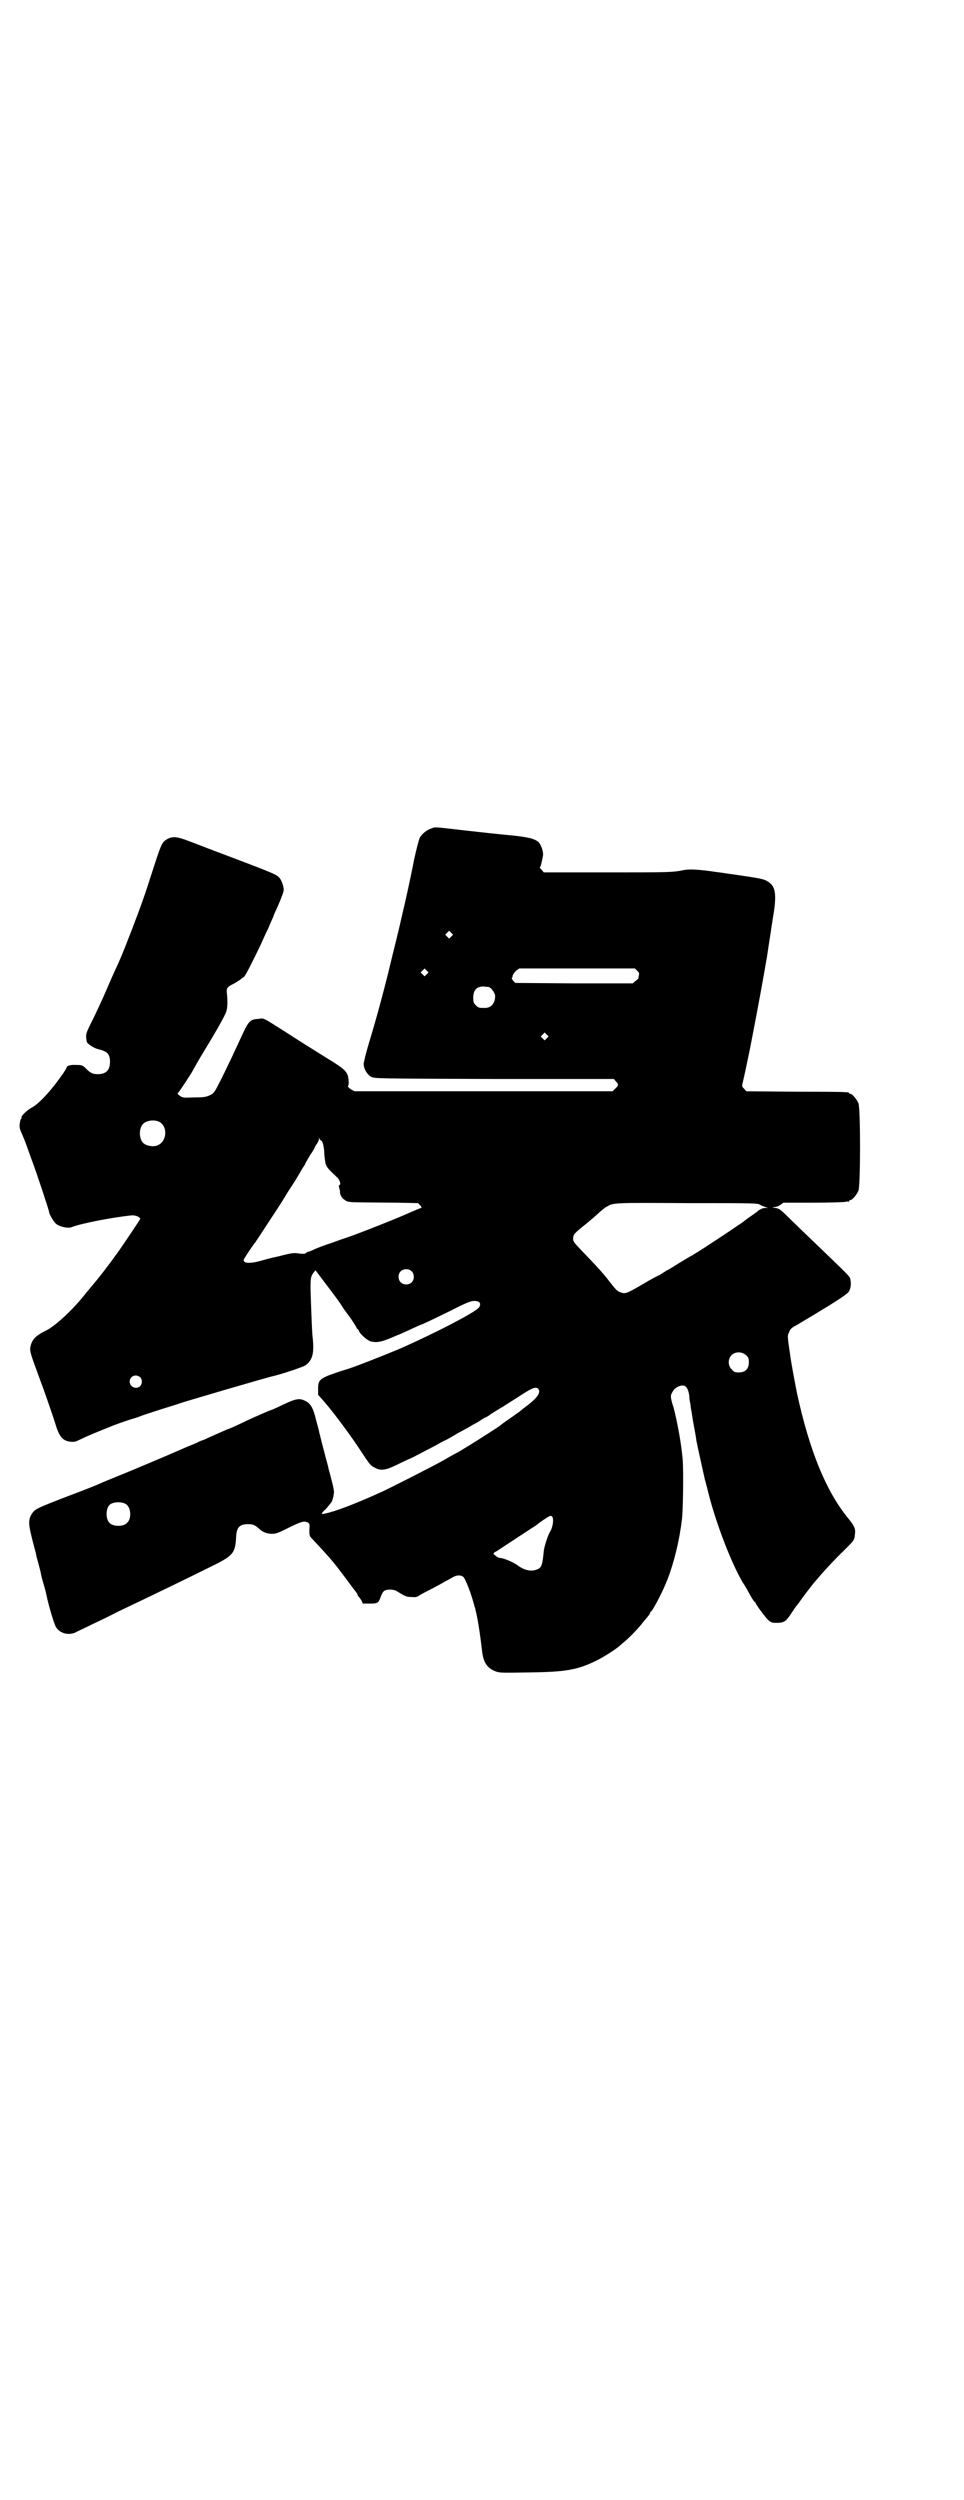 <?xml version="1.0" standalone="no"?>
<!DOCTYPE svg PUBLIC "-//W3C//DTD SVG 20010904//EN"
 "http://www.w3.org/TR/2001/REC-SVG-20010904/DTD/svg10.dtd">
<svg version="1.0" xmlns="http://www.w3.org/2000/svg"
 width="1100pt" height="2850pt" viewBox="0 0 1100 2850"
 preserveAspectRatio="xMidYMid meet">
<g transform="translate(0,2850) scale(0.5,-0.5)"
fill="#000000" stroke="none">
<path d="M984 3811 c-10 -3 -21 -12 -26 -21 -2 -4 -8 -27 -13 -50 -8 -42 -22
-105 -28 -129 -9 -41 -16 -66 -32 -133 -11 -44 -26 -100 -43 -156 -7 -23 -12
-44 -12 -48 0 -11 8 -24 17 -29 8 -4 8 -4 281 -5 l273 0 5 -6 c6 -6 6 -9 -2
-16 l-6 -6 -295 0 -294 0 -9 5 c-4 3 -7 6 -6 7 3 1 2 18 -1 26 -5 10 -10 14
-33 29 -12 7 -32 20 -45 28 -13 8 -29 18 -35 22 -6 4 -19 12 -28 18 -54 34
-49 32 -62 30 -21 -1 -23 -5 -44 -51 -12 -26 -26 -56 -43 -90 -14 -27 -14 -28
-24 -33 -9 -4 -13 -5 -36 -5 -25 -1 -26 -1 -33 4 -5 4 -6 5 -3 7 2 2 29 42 34
52 1 2 12 22 25 43 25 41 41 69 48 84 5 9 6 23 4 46 -2 13 0 16 17 24 6 4 13
8 14 9 2 2 5 4 8 6 4 4 16 28 37 71 3 7 11 25 18 39 6 15 12 27 12 28 0 0 2 6
5 12 9 19 17 40 18 45 2 6 -3 22 -8 29 -7 9 -9 10 -128 55 -30 11 -65 25 -79
30 -28 11 -39 12 -52 4 -11 -7 -12 -10 -35 -81 -13 -41 -22 -67 -45 -127 -7
-18 -21 -54 -26 -65 -2 -5 -11 -24 -19 -42 -19 -44 -22 -51 -42 -93 -18 -36
-18 -35 -15 -53 1 -5 17 -15 26 -17 21 -5 27 -11 27 -29 0 -19 -9 -28 -28 -28
-12 0 -17 3 -27 13 -7 7 -9 8 -21 8 -14 1 -23 -2 -23 -6 0 -1 -2 -4 -4 -7 -1
-2 -4 -7 -6 -9 -24 -35 -54 -68 -71 -76 -9 -5 -24 -19 -22 -22 1 -1 0 -2 -1
-3 -1 0 -2 -5 -3 -11 -1 -8 0 -12 5 -23 3 -7 8 -19 10 -25 2 -6 8 -22 13 -36
11 -29 39 -114 39 -117 0 -5 11 -24 17 -28 8 -6 26 -10 34 -7 22 9 97 23 137
27 9 1 20 -4 20 -8 0 -1 -34 -52 -51 -76 -26 -36 -40 -54 -61 -79 -6 -7 -15
-18 -19 -23 -26 -32 -65 -68 -85 -77 -24 -12 -32 -21 -35 -39 -1 -7 1 -15 17
-58 22 -59 31 -87 40 -114 9 -31 17 -40 35 -42 9 -1 12 0 28 8 15 7 32 14 72
30 13 5 37 13 44 15 4 1 13 4 20 7 6 2 27 9 46 15 19 6 36 11 38 12 7 3 205
61 216 63 21 5 65 20 72 24 16 12 20 27 17 59 -2 14 -3 49 -5 104 -1 35 0 40
7 49 l4 5 21 -28 c24 -32 31 -40 44 -61 6 -8 11 -15 12 -16 5 -7 17 -25 17
-27 0 -1 1 -2 2 -2 1 0 2 -2 3 -4 2 -7 18 -21 26 -24 16 -4 26 -2 62 14 6 2
12 5 14 6 2 1 12 5 22 10 9 4 18 8 18 8 2 0 23 10 68 32 35 18 46 22 53 22 13
0 17 -6 11 -15 -8 -11 -105 -61 -183 -95 -36 -15 -97 -39 -110 -43 -2 -1 -13
-4 -25 -8 -45 -15 -49 -18 -49 -39 l0 -14 15 -17 c21 -24 63 -81 81 -109 21
-32 24 -36 33 -40 14 -8 25 -6 50 6 12 6 27 13 34 16 7 3 23 12 37 19 14 7 30
16 35 19 6 2 20 10 33 18 13 7 28 15 34 19 6 3 15 8 19 11 5 3 9 6 10 6 1 0 7
3 13 8 7 4 19 12 28 17 9 6 22 14 30 19 36 24 44 27 50 22 7 -8 0 -20 -28 -41
-7 -5 -14 -11 -15 -12 -1 0 -11 -8 -23 -16 -12 -8 -22 -16 -23 -17 -3 -2 -40
-26 -61 -39 -26 -16 -34 -21 -35 -21 0 0 -15 -8 -32 -18 -27 -15 -110 -57
-137 -70 -66 -30 -109 -46 -133 -51 -9 -2 -9 0 3 11 5 6 11 13 13 16 3 6 6 21
5 25 0 1 -1 6 -2 11 -1 5 -4 16 -6 24 -2 8 -5 17 -5 20 -1 3 -2 8 -3 11 -1 3
-5 19 -9 34 -4 15 -7 29 -8 31 0 2 -3 14 -7 28 -7 30 -13 40 -25 46 -14 7 -22
5 -50 -8 -14 -7 -26 -12 -26 -12 -2 0 -39 -16 -58 -25 -29 -14 -41 -19 -42
-19 -1 0 -30 -13 -48 -21 -6 -3 -11 -5 -12 -5 0 0 -6 -2 -11 -5 -6 -3 -20 -8
-31 -13 -11 -5 -21 -9 -23 -10 -4 -2 -96 -41 -131 -55 -15 -6 -32 -13 -36 -15
-4 -2 -36 -15 -71 -28 -73 -28 -76 -30 -83 -38 -12 -17 -11 -25 2 -75 3 -11 6
-22 6 -25 1 -3 3 -11 5 -18 2 -7 4 -16 5 -19 0 -3 3 -15 6 -25 3 -10 6 -21 6
-22 6 -30 19 -72 23 -78 9 -14 28 -19 44 -12 5 3 23 11 39 19 17 8 42 20 57
28 74 35 173 83 221 107 44 22 48 28 50 65 1 21 8 28 27 28 12 0 16 -2 26 -11
7 -7 18 -11 29 -11 8 0 14 2 36 13 30 15 37 17 45 13 5 -3 5 -4 4 -17 0 -13 0
-14 7 -21 13 -14 30 -32 42 -46 15 -18 14 -17 36 -46 10 -14 20 -27 21 -28 1
-1 3 -4 4 -7 1 -3 3 -5 4 -6 1 -1 3 -4 5 -7 l3 -7 16 0 c18 0 20 1 25 16 2 5
5 11 8 13 6 4 21 4 29 -1 18 -11 21 -13 33 -13 9 -1 13 0 17 3 3 2 14 8 26 14
12 6 24 13 28 15 5 3 8 5 9 5 0 0 5 3 11 6 10 7 21 8 27 3 5 -3 20 -43 26 -68
1 -2 2 -5 2 -7 5 -18 11 -58 15 -93 3 -27 11 -40 32 -48 9 -3 16 -3 74 -2 87
1 114 6 159 29 16 8 43 26 47 30 1 1 4 3 7 6 12 9 38 35 49 50 7 8 13 16 14
17 1 2 2 4 2 5 0 1 1 2 2 2 3 2 22 36 34 65 13 30 27 81 33 122 1 4 2 14 3 21
3 18 4 113 2 138 -3 33 -8 61 -14 90 -7 32 -7 29 -10 39 -4 15 -4 18 1 26 5
10 20 17 28 13 5 -3 8 -9 10 -22 0 -5 1 -12 2 -16 1 -4 1 -10 2 -14 1 -4 3
-20 6 -36 3 -16 6 -32 6 -35 2 -12 17 -78 20 -92 1 -2 2 -6 2 -7 1 -2 1 -6 2
-7 16 -70 52 -167 82 -219 3 -4 7 -11 10 -16 8 -15 15 -27 17 -28 1 0 2 -1 2
-2 0 -1 4 -7 8 -13 23 -31 25 -33 40 -33 16 0 21 3 30 16 4 6 8 12 9 13 0 1 5
8 11 15 13 19 35 47 38 50 1 1 3 4 6 7 8 10 36 41 59 63 24 24 25 24 26 38 2
12 -1 19 -15 36 -51 62 -89 156 -117 285 -5 25 -12 63 -14 76 -9 60 -8 55 -4
64 3 8 6 10 19 17 8 5 17 10 20 12 3 2 14 8 25 15 40 24 68 42 72 48 4 6 6 17
4 26 -1 9 1 6 -82 86 -23 22 -48 46 -56 54 -22 22 -25 24 -34 25 -7 1 -7 2 -2
2 4 0 10 2 14 5 l7 5 68 0 c37 0 70 1 74 2 3 1 6 1 7 0 0 0 1 0 1 2 0 1 1 2 3
2 4 0 14 12 18 21 5 11 5 189 0 200 -4 9 -14 21 -18 21 -2 0 -3 1 -3 2 0 2 -1
3 -120 3 l-115 1 -5 6 c-5 5 -5 5 -3 14 2 7 11 50 16 74 18 92 32 169 38 205
1 4 3 19 5 32 2 13 5 31 6 39 1 8 3 17 3 20 10 56 8 76 -9 87 -10 7 -15 8 -84
18 -3 0 -19 3 -36 5 -41 6 -61 7 -75 4 -24 -5 -37 -5 -176 -5 l-142 0 -5 6
c-3 3 -5 5 -4 5 1 0 4 10 7 26 2 9 -4 27 -11 33 -9 7 -24 11 -67 15 -22 2 -68
7 -103 11 -70 8 -64 8 -74 4z m46 -246 l-5 -5 -4 4 -5 5 4 4 5 5 4 -4 5 -5 -4
-4z m-56 -86 l-5 -5 -4 4 -5 5 4 4 5 5 4 -4 5 -5 -4 -4z m480 8 c5 -5 5 -6 4
-11 -1 -3 -1 -6 -1 -6 1 0 -2 -3 -6 -6 l-7 -6 -134 0 -134 1 -5 5 c-2 3 -4 6
-3 6 1 1 2 3 2 6 1 3 4 7 8 11 l7 5 132 0 132 0 5 -5z m-340 -37 c6 0 16 -14
16 -21 0 -16 -9 -27 -23 -27 -14 0 -15 0 -21 6 -5 5 -6 7 -6 17 0 18 8 26 24
26 4 -1 8 -1 10 -1z m134 -117 l-5 -5 -4 4 -5 5 4 4 5 5 4 -4 5 -5 -4 -4z
m-886 -190 c21 -9 20 -45 -2 -54 -10 -5 -28 -1 -34 6 -9 10 -9 32 0 42 7 8 24
11 36 6z m370 -43 c4 0 7 -12 8 -27 0 -9 2 -20 3 -26 3 -9 6 -12 27 -32 6 -6
9 -17 4 -17 -1 0 -1 -2 0 -6 1 -4 2 -7 2 -8 -1 -6 3 -15 11 -20 9 -6 4 -5 117
-6 l50 -1 5 -5 c3 -4 4 -6 2 -6 -1 0 -10 -4 -20 -8 -30 -14 -114 -47 -145 -58
-6 -2 -24 -8 -40 -14 -16 -5 -34 -12 -40 -15 -6 -3 -12 -5 -13 -5 -1 0 -3 -1
-5 -3 -2 -2 -5 -2 -15 -1 -11 2 -15 2 -46 -6 -19 -4 -37 -9 -40 -10 -24 -7
-41 -7 -41 1 0 2 9 16 23 36 1 1 3 4 4 5 1 2 11 16 21 32 23 35 38 57 52 81 6
9 15 23 20 31 4 7 9 15 10 17 1 2 4 7 6 10 2 3 5 7 5 9 1 2 6 10 11 19 6 8 10
16 10 16 0 1 2 5 5 9 3 4 5 10 5 11 0 4 1 4 1 1 1 -2 2 -4 3 -4z m1003 -147
c3 -2 9 -4 12 -5 l6 -2 -7 0 c-4 0 -9 -2 -14 -5 -4 -4 -16 -12 -26 -19 -10 -8
-20 -15 -21 -15 -2 -2 -38 -26 -78 -52 -9 -6 -21 -13 -27 -17 -6 -3 -21 -12
-34 -20 -12 -8 -23 -14 -23 -14 -1 0 -5 -3 -10 -6 -5 -3 -9 -6 -10 -6 -1 0
-10 -5 -21 -11 -53 -31 -54 -32 -67 -27 -7 3 -8 4 -24 24 -14 19 -34 40 -61
68 -20 21 -22 23 -22 30 0 9 2 12 30 34 12 10 26 22 31 27 6 5 13 11 16 12 15
9 15 9 183 8 155 0 161 0 167 -4z m-796 -151 c7 -6 7 -19 1 -25 -6 -7 -19 -7
-25 -1 -7 6 -7 19 -1 25 6 7 19 7 25 1z m764 -192 c5 -5 6 -7 6 -16 0 -15 -8
-23 -23 -23 -9 0 -11 1 -16 7 -9 8 -9 23 -1 32 9 9 24 9 34 0z m-1383 -50 c5
-5 5 -15 0 -20 -9 -9 -24 -2 -24 10 0 8 6 14 14 14 3 0 8 -2 10 -4z m-33 -289
c12 -7 14 -33 3 -43 -8 -9 -32 -9 -40 0 -9 8 -9 32 0 41 7 7 27 8 37 2z m974
-30 c3 -7 0 -24 -5 -32 -5 -7 -14 -35 -15 -45 -3 -32 -5 -38 -15 -42 -14 -6
-30 -2 -46 10 -8 6 -31 16 -39 16 -2 0 -7 2 -10 5 -6 5 -6 5 -2 8 2 1 12 7 22
14 26 17 70 46 72 47 12 10 31 22 33 22 2 0 4 -1 5 -3z"/>
</g>
</svg>
